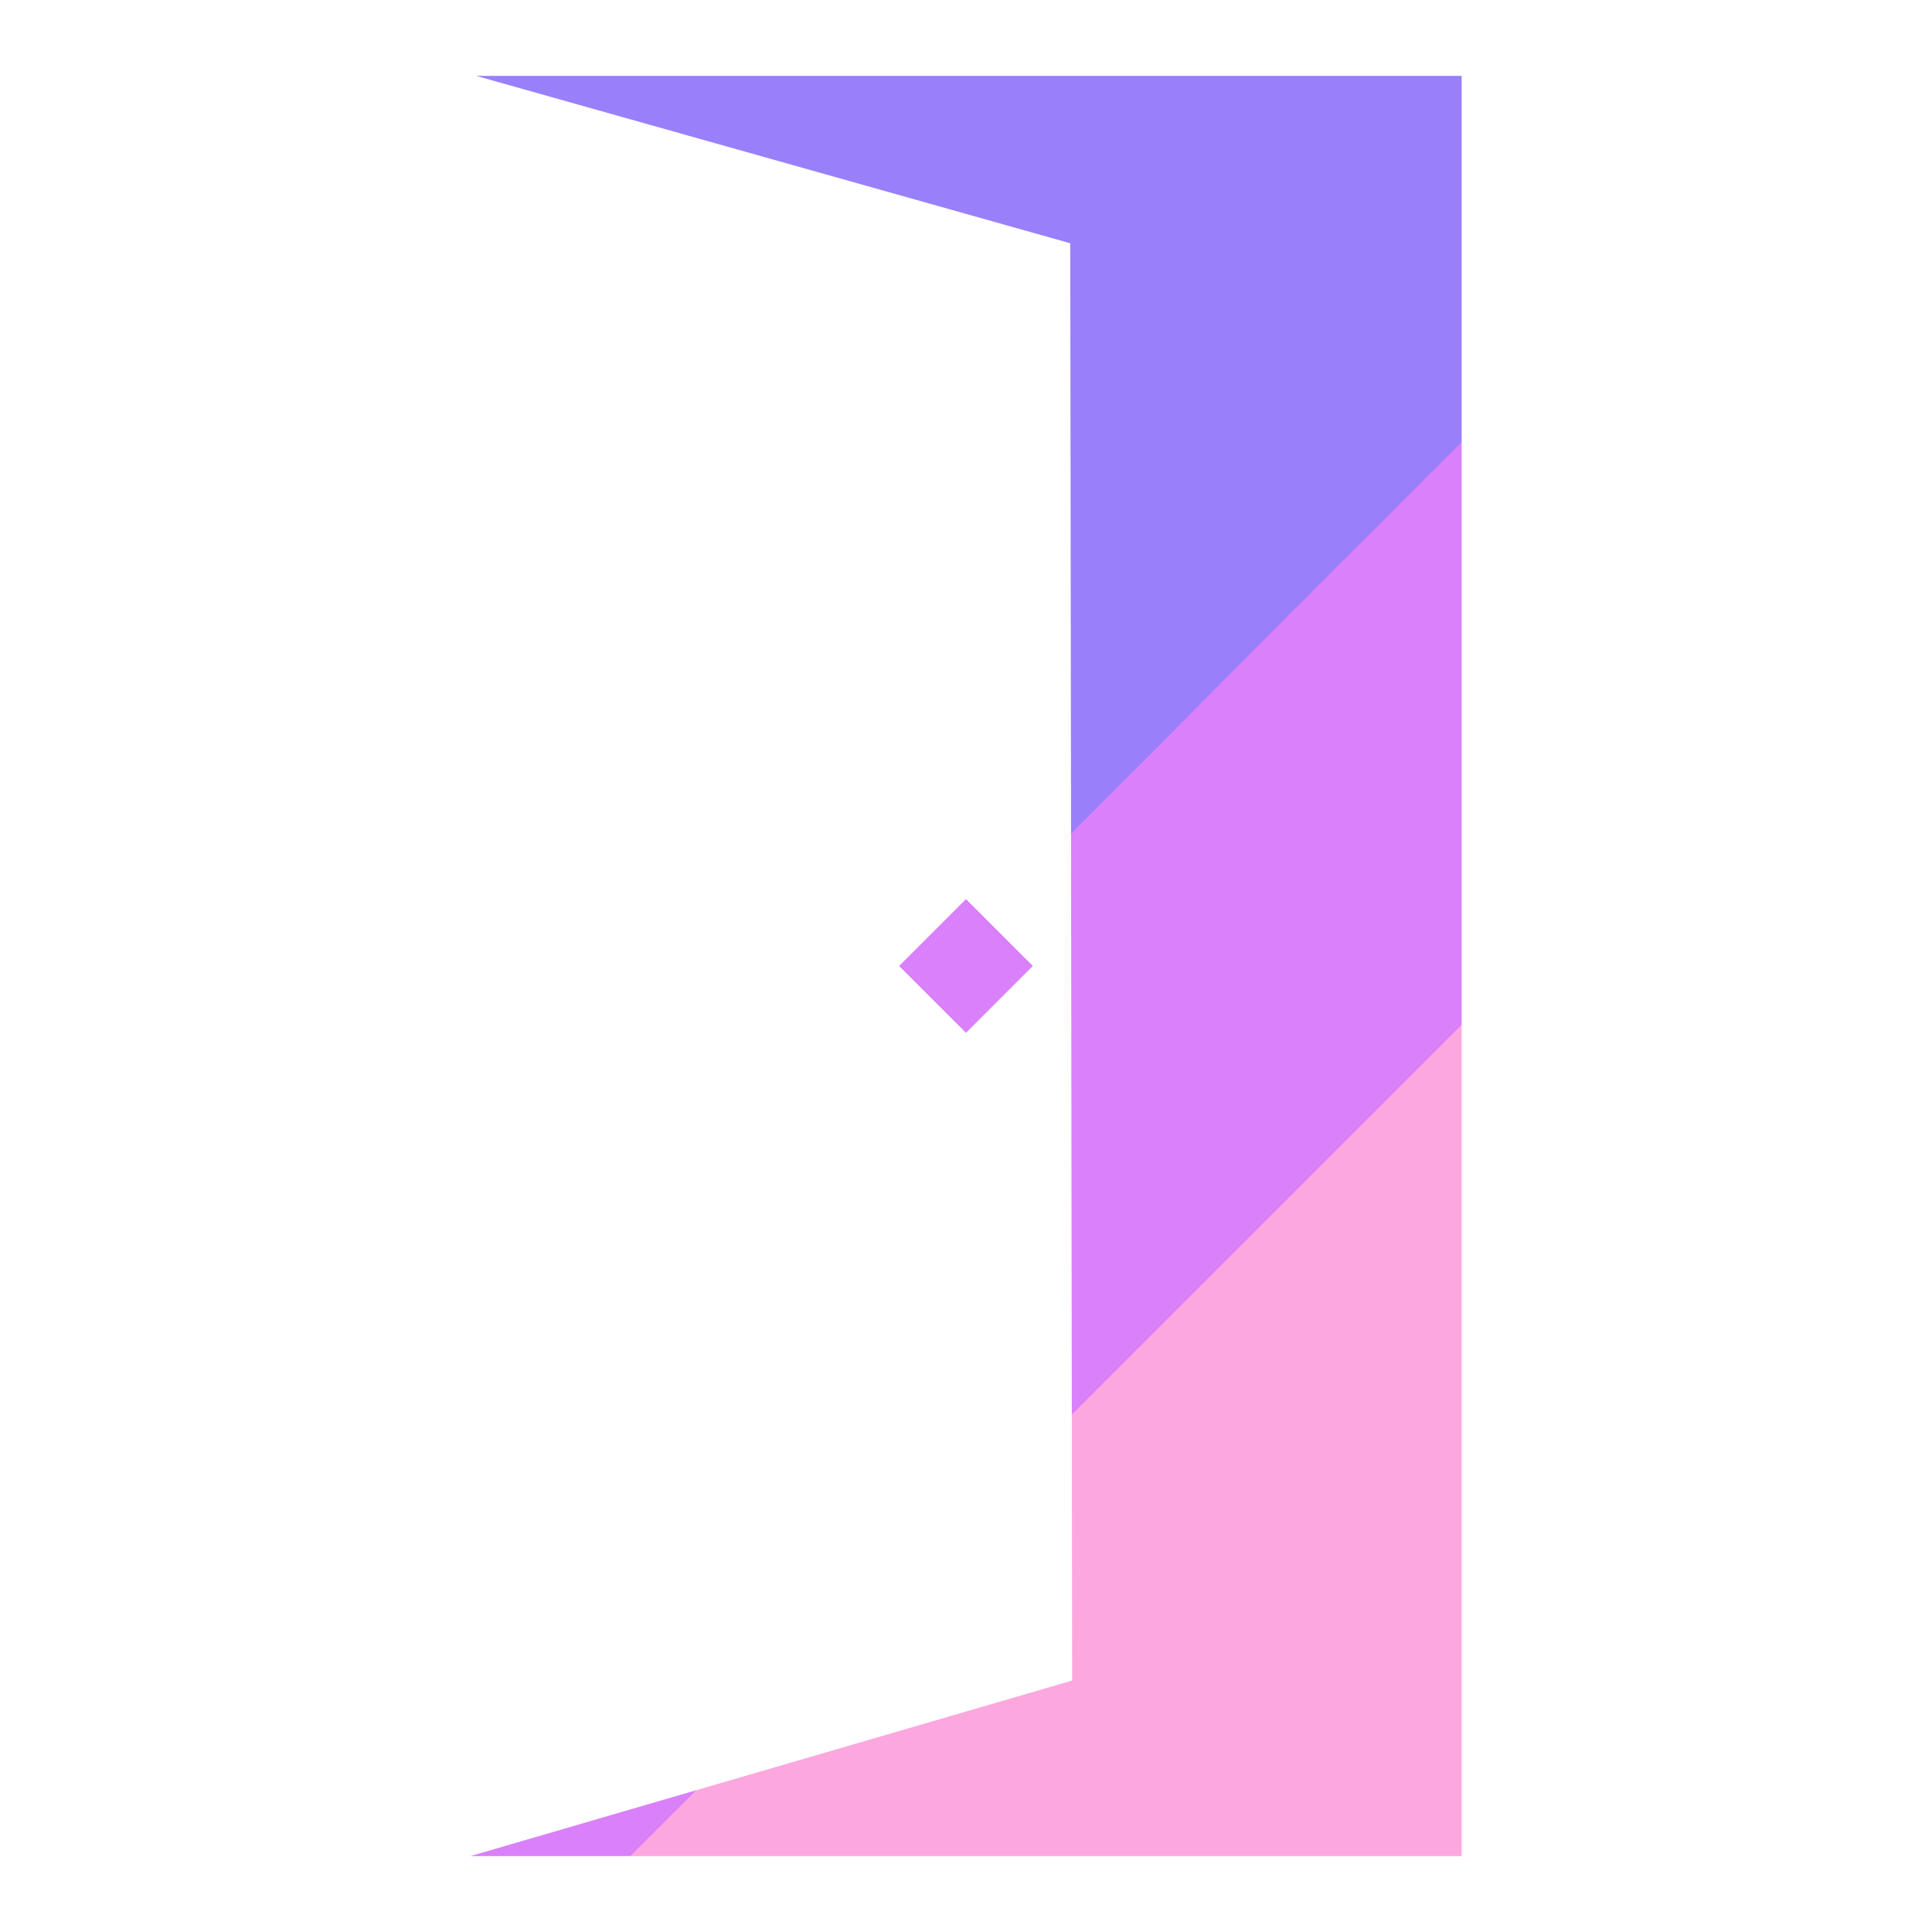 <svg version="1.1" viewBox="0.0 0.0 944.882 944.882" fill="none" stroke="none" stroke-linecap="square" stroke-miterlimit="10" xmlns:xlink="http://www.w3.org/1999/xlink" xmlns="http://www.w3.org/2000/svg"><clipPath id="p.0"><path d="m0 0l944.882 0l0 944.882l-944.882 0l0 -944.882z" clip-rule="nonzero"/></clipPath><g clip-path="url(#p.0)"><path fill="#000000" fill-opacity="0.0" d="m0 0l944.882 0l0 944.882l-944.882 0z" fill-rule="evenodd"/><defs><linearGradient id="p.1" gradientUnits="userSpaceOnUse" gradientTransform="matrix(30.957 0.0 0.0 30.957 0.0 0.0)" spreadMethod="pad" x1="-6.631" y1="15.272" x2="15.267" y2="37.154"><stop offset="0.0" stop-color="#9980fa"/><stop offset="0.49" stop-color="#9980fa"/><stop offset="0.49" stop-color="#d980fa"/><stop offset="0.7" stop-color="#d980fa"/><stop offset="0.7" stop-color="#fda7df"/><stop offset="1.0" stop-color="#fda7df"/></linearGradient></defs><path fill="url(#p.1)" d="m232.907 37.118l481.938 0l0 870.646l-484.808 0l294.324 -85.862l-0.928 -702.929z" fill-rule="evenodd"/><path fill="#d980fa" d="m472.434 439.736l32.693 32.693l-32.693 32.693l-32.693 -32.693z" fill-rule="evenodd"/></g></svg>